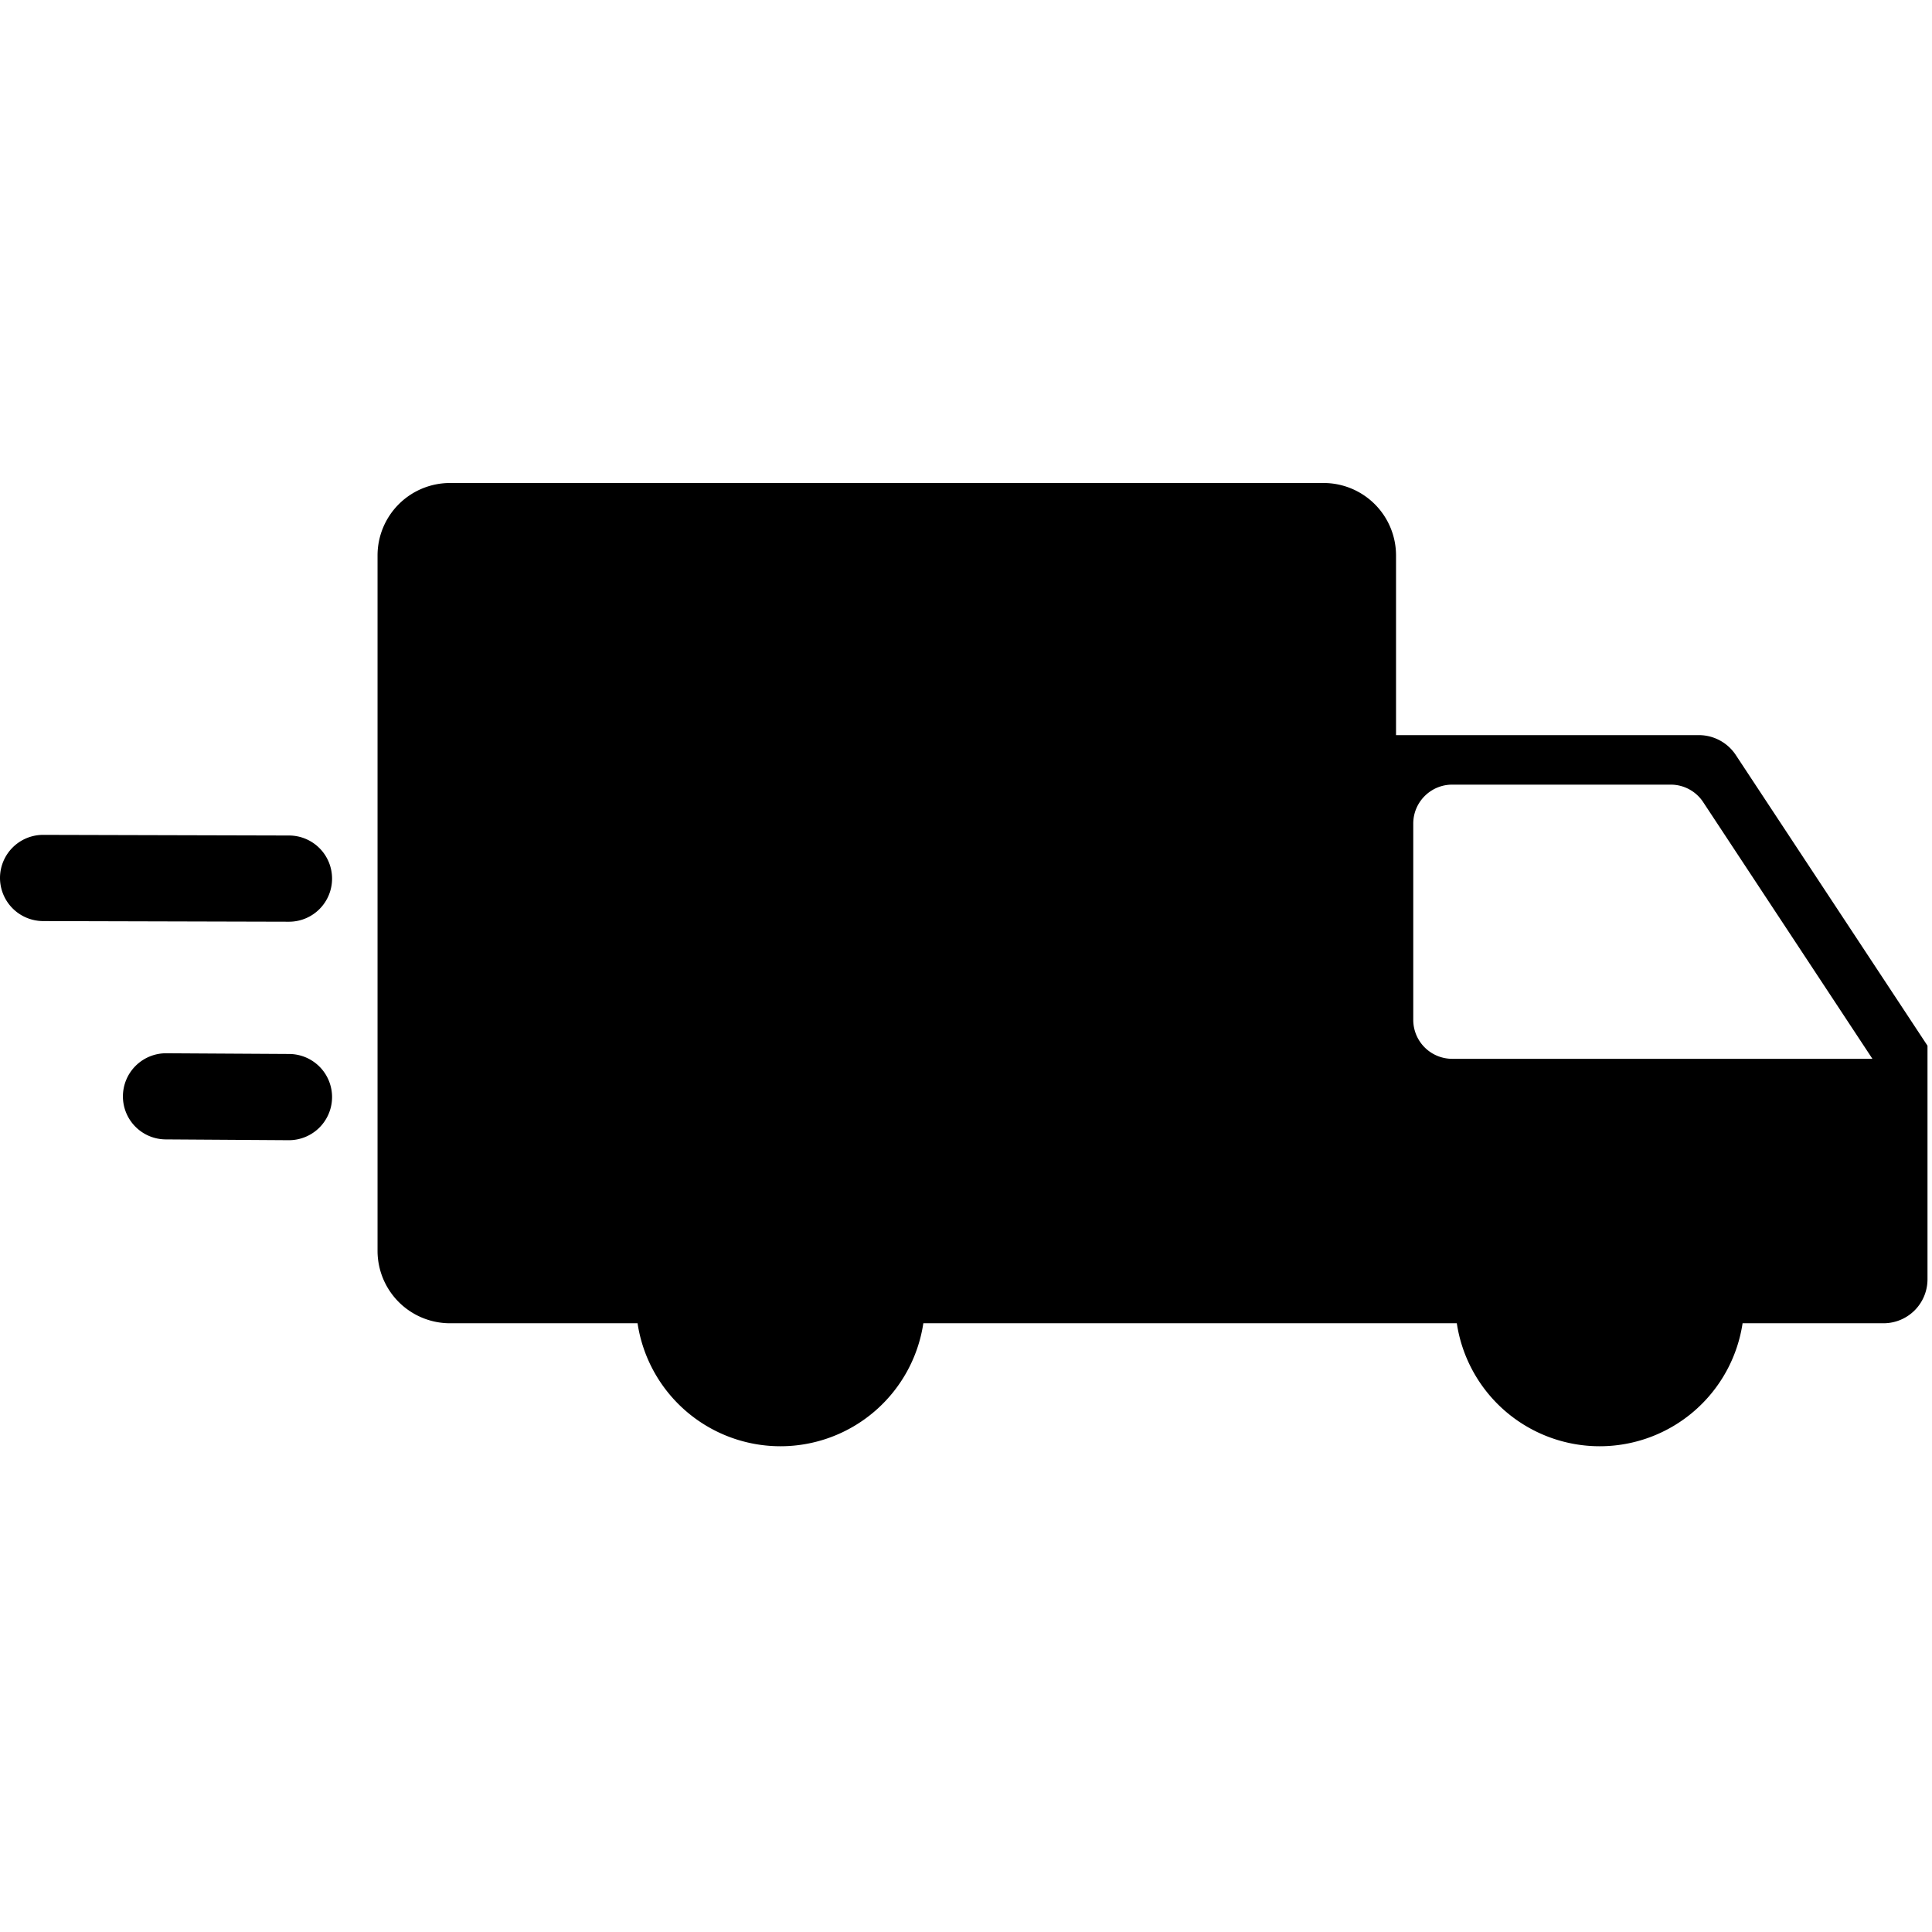 <svg viewBox="0 0 24 24"><path d="M23.258 13.153H18.04a.484.484 0 01-.484-.484v-2.438c0-.267.217-.484.484-.484h2.714c.163 0 .315.082.404.218l2.1 3.185-.001.003zm-5.161 3.285H11.47a1.795 1.795 0 01-3.55 0H5.59a.9.9 0 01-.9-.9V6.901A.9.9 0 015.59 6h10.85a.9.9 0 01.902.901v2.231h3.762a.55.55 0 01.458.246l2.38 3.609c0 .001 0 .003-.002.003h.004v2.901a.546.546 0 01-.547.547h-1.75a1.795 1.795 0 01-3.55 0zM3.59 14.164h-.003l-1.528-.01a.534.534 0 01-.532-.537.536.536 0 01.535-.533h.004l1.527.009a.535.535 0 01.532.539.536.536 0 01-.535.532zm0-2.714h-.001l-3.054-.008A.537.537 0 010 10.904a.536.536 0 01.536-.533l3.055.008a.535.535 0 01.534.537.535.535 0 01-.535.534z" fill-rule="evenodd"/></svg>